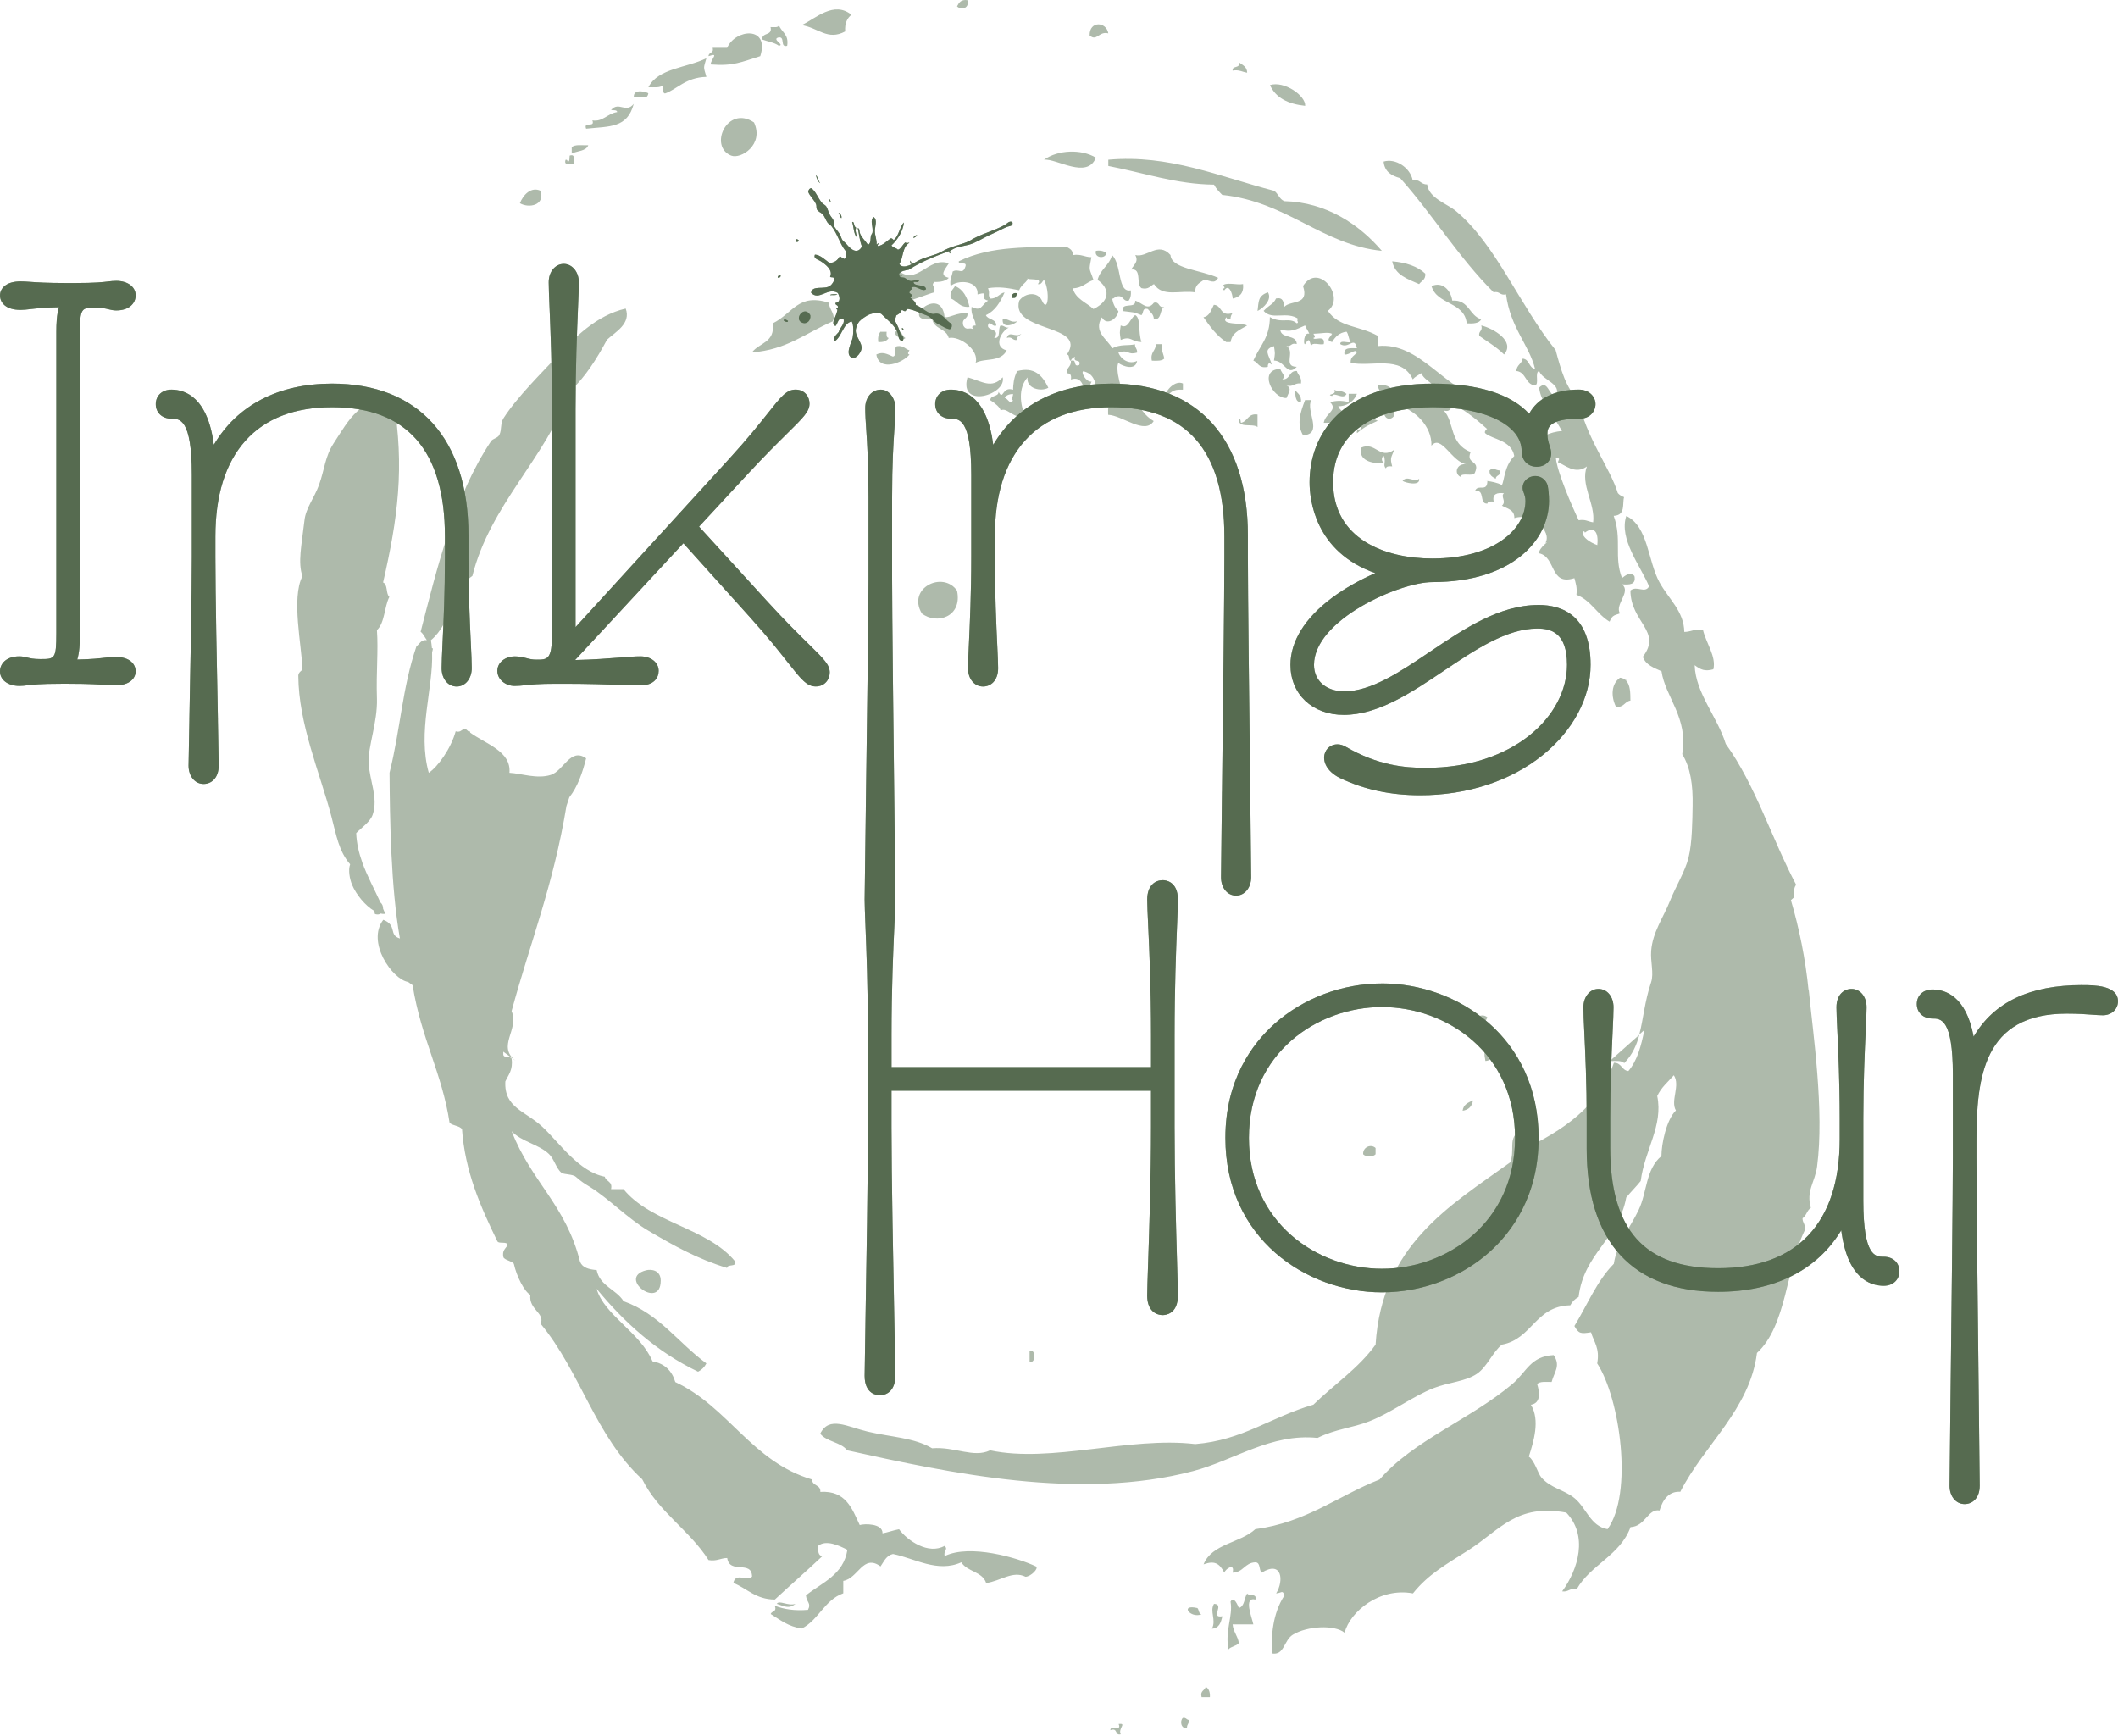 <?xml version="1.0" encoding="UTF-8"?>
<svg id="Layer_1" data-name="Layer 1" xmlns="http://www.w3.org/2000/svg" xmlns:xlink="http://www.w3.org/1999/xlink" viewBox="0 0 739.53 606.24">
  <defs>
    <style>
      .cls-1, .cls-2, .cls-3 {
        fill-rule: evenodd;
      }

      .cls-1, .cls-2, .cls-4 {
        fill: #788d74;
      }

      .cls-2 {
        opacity: .6;
      }

      .cls-3, .cls-5, .cls-6 {
        fill: #4e6348;
      }

      .cls-6, .cls-7 {
        opacity: .8;
      }
    </style>
    <symbol id="Grime_Vector_Pack_03" data-name="Grime Vector Pack 03" viewBox="0 0 170.35 194.11">
      <path class="cls-2" d="M75.01.02c-.73-.11-.95.29-1.16.69.45.45,1.42.24,1.16-.69ZM61.33,3.5c-.06-.91.23-1.47.7-1.85-1.95-1.57-3.95.37-5.56,1.16,1.84.29,2.91,1.77,4.87.7ZM90.78,3.73c-.22-1.34-2.13-1.42-2.09.23.8.73,1.03-.51,2.09-.23ZM53.91,4.19c.73-.11.09,1.15.93.93.22-1.3-.65-1.52-.93-2.32-.04.34-.56.21-.93.23.25,1.02-1,.54-.93,1.39.62.23,1.37.33,1.85.69.77-.07-.9-.72,0-.93ZM46.26,7.21c2.59.21,3.45-.28,5.57-.93,1.08-3.39-2.77-3.07-3.71-.93h-1.62c.17.63-.46.47-.46.93,1.23-.41.32.22.23.93ZM40.93,9.53c.04.35-.08.85.23.93,1.35-.45,2.3-1.8,4.64-1.86-.34-1.21-.34-.87,0-2.09-2.16,1.09-5.4,1.1-6.49,3.25.62,0,1.33.09,1.62-.23ZM106.32,8.13c-.02-.68-.53-.86-.93-1.16.2.74-.77.32-.7.93.75-.13,1.08.16,1.62.23ZM112.81,11.84c.07-1.14-2.36-2.83-3.94-2.32.65,1.44,2.05,2.12,3.94,2.32ZM39.3,10.45c0-.1-1.74-.67-1.62.46.9-.31,1.46.37,1.62-.46ZM37.68,11.61c-.91,1.13-1.67-.33-2.55.7.27.04.66-.04.69.23-1.12.17-1.61,1.12-2.78.93.34.88-1.04.05-.7.93,2.64-.28,4.61-.05,5.33-2.78ZM51.13,13.7c-3-2.01-5.12,2.7-2.55,3.71,1.08.42,3.7-1.22,2.55-3.71ZM32.58,16.25c-.67.03-1.52-.13-1.85.23v.7c.62-.31,1.6-.25,1.85-.93ZM89.39,17.64c-1.62-.98-4.24-.89-5.8.23,1.36-.17,4.84,2.24,5.8-.23ZM30.96,18.34c-.05-.41.23-1.16-.46-.93-.04.27.04.66-.23.7-.01-.14-.04-.27-.23-.23-.23.7.52.41.93.46ZM103.53,21.81c7.27.76,11.2,5.6,17.86,6.26-2.54-2.97-6.22-5.44-10.9-5.56-.57-.2-.69-.86-1.16-1.16-6.11-1.59-11.73-4.09-18.55-3.48v.7c4,.77,7.63,2.05,11.83,2.09.24.46.58.81.93,1.16ZM27.25,21.35c-1.08-.5-1.96.47-2.32,1.39.99.58,2.82.27,2.32-1.39ZM101.45,31.32c.73,0,1.18.56,1.62-.23-1.97-.9-5.24-1.01-5.33-2.55-1.4-1.56-2.63.35-3.94,0,.39.76-.12,1.02-.46,1.62,1.24-.16.5,1.66,1.16,2.09.8.18.98-.26,1.39-.46.99,1.52,2.9.65,4.64.93-.1-.87.49-1.06.93-1.39ZM89.39,28.07c-.22.85,1.14.92,1.16.23-.27-.19-.62-.31-1.16-.23ZM126.26,30.63c-.87-.83-2.15-1.25-3.71-1.39.31,1.55,1.73,1.98,3.01,2.55.26-.36.75-.48.69-1.16ZM75.24,34.33c-.25-1.07-.68-1.94-1.62-2.32-.21.41-.65.59-.46,1.39.72.28.96,1.05,2.09.93ZM108.64,32.71c-1.14.41-1.02,1.03-1.16,2.09.69-.34,1.66-1.29,1.16-2.09ZM59.48,33.87c-3.42-1.08-4,1.2-6.26,2.32.3,2.16-1.54,2.17-2.32,3.25,3.91-.32,5.83-2.07,9.04-3.48.37-.75-.33-1.2-.46-2.09ZM95.19,34.57c.27.35.67.57.69,1.16.93.08.61-1.09,1.16-1.39-.71.17-.45-.64-1.16-.46-.73.95-1.29,0-2.09-.23.12.97-1.61.09-1.39,1.16,1.17.16,1.15.07,2.09.46.25-.22.07-.86.7-.69ZM104,38.28h.46c.19-1.03.82-1.25,1.85-1.85-.59-.34-3.06-.02-2.32-.93.05.18.19.27.46.23,0-.32.11-.51.23-.69-1.44.43-1.13-.88-2.09-.93-.3.55-.44,1.26-1.16,1.39.73,1.04,1.48,2.08,2.55,2.78ZM92.17,36.42c-.13.92-.13.7,0,1.62,1.19-.5,1.15.22,2.32.23-.4-1.13-.04-2.67-.7-3.01-.63.42-.77,1.6-1.62,1.16ZM78.96,35.73c-.12,1.1,1.31.62,1.62.23-.81.19-.89-.34-1.62-.23ZM132.29,37.58c.95.68,1.97,1.27,2.78,2.09,1.28-1.48-1.18-2.91-2.55-3.25.19.65-.33.6-.23,1.16ZM65.27,37.12c-.19.27-.31.62-.23,1.16.58.03.96-.12,1.16-.46-.27-.04-.25-.37-.23-.69h-.7ZM97.04,40.13c-.07-.54-.37-.87-.23-1.62h-.7c-.01.76-.66.89-.46,1.85.57.03,1.12.04,1.39-.23ZM67.13,38.74c-.4.14.02,1.1-.46,1.16-.65-.29-1.15-.57-1.85-.23.33,2.03,3.06.87,3.71,0-.28-.05-.14-.26,0-.47-.49-.13-.66-.57-1.39-.46ZM112.34,42.91c.11-.73-.33-.91-.46-1.39-.91-.06-.71.99-1.62.93.43-.41-.1-.68-.23-1.16-2.48.04-.94,3.3.69,3.25.23-.59.66-1.12,0-1.39.81.19.89-.34,1.62-.23ZM78.96,42.22c-1.24,1.34-2.28.46-3.94,0-1.01,3.59,4.41,1.96,3.94,0ZM112.34,45c.09-.78-.4-.99-.7-1.39.12.58,0,1.4.7,1.39ZM118.61,44.07h-.93v.93c-.88-.22-1.42-.16-2.09,0,.94.91-.53,1.23-.7,2.32h1.62c.02-1.48.79-.31,1.16-.7-.3-.47-.96-.59-1.16-1.16.77.02,1.72-.4,2.09-1.39ZM9.32,102.23c.18.04.36.06.54.04-.07-.2-.16-.39-.24-.58.01-.26-.09-.54-.3-.7-.69-1.52-1.47-2.93-2.03-4.47,0-.01,0-.03.02-.04h-.03c-.36-1.01-.62-2.06-.67-3.25.62-.64,1.58-1.27,1.85-2.08.63-1.9-.35-3.73-.46-5.8-.09-1.77,1.01-4.52.93-7.19-.1-3.06.17-5.25,0-7.65.89-.81.81-2.58,1.39-3.71-.41-.36-.15-1.39-.7-1.62,1.65-7.18,2.42-12.88,1.16-20.4-3.77-.25-4.9,2.07-6.72,4.87-.94,1.45-.99,2.9-1.62,4.64-.53,1.45-1.47,2.57-1.62,3.94-.34,2.94-.75,4.66-.23,6.26-1.27,2.46-.06,7.79,0,10.43,0,.08-.47.31-.46.7.03,5.43,2.43,10.88,3.71,15.77.56,2.13.82,3.85,2.09,5.33-.24.67-.04,1.68.23,2.32.46,1.08,1.45,2.29,2.45,2.89.03.1.06.21.1.36.27.08.47.05.62-.04ZM113.5,44.77h-.7c-.52,1.36-.97,2.66-.23,3.94,2.34-.11.25-2.77.93-3.94ZM118.61,46.62c.57.7,1.42-1.07.93-1.39-.13.29-1.52.45-.7.93.47-.55.06.42-.23.46ZM122.31,46.86c.98-.29.21-1.38-.46-1.39-.38.38-.28,1.46.46,1.39ZM118.61,48.48c.88-.77,1.5-1,2.32-1.39-.83-.46-1.24.11-2.32,0-.17.63.46.47.46.93-.28.03-.55.07-.46.46ZM119.07,50.1c-.4,1.64,1.81,1.89,2.55,1.62-.3,0-.3-.64,0-.69.27.78-.16.99.23,1.39.04-.27.37-.25.7-.23-.29-1.01-.07-1.03.23-1.86-1.65,1.17-2.09-.96-3.71-.23ZM134.6,52.65c-.58-.03-.72-.43-1.16,0-.04.58.36.73.7.93,0-.46.63-.29.46-.93ZM123.71,53.81c.23.2,2.01.65,1.85-.23-.54.46-1.31-.43-1.85.23ZM69.91,68.65c1.63,1.28,4.56.42,3.94-2.55-1.57-2.27-5.63-.3-3.94,2.55ZM132.05,113.86c-.07.61.32.76.93.7,0-.32.11-.51.23-.7-.3-.3-.85-.3-1.16,0ZM134.14,116.88h-.93c-.39.74-.4.97-.23,1.85.95-.06,1.04-.97,1.16-1.85ZM123.47,19.96c3.64,4.09,6.55,8.9,10.43,12.75.71-.17.68.4,1.39.23.48,3.73,2.58,5.64,3.25,8.35-.72-.13-.61-1.09-1.39-1.16-.09.6-.69.7-.7,1.39,1.11.12.97,1.5,2.09,1.62.5-.19-.09-1.48.46-1.62.35,1.05,2.59,1.42,1.86,2.78-.81.03-.88-1.89-1.86-.93.11,1.59,1.71,3.27,2.55,4.87-1.46.08-2.32.78-3.48,1.16-1.67-1.58-4.21-2.28-5.1-4.64-4.63-1.13-7.31-6.54-12.06-6.03v-1.16c-2.12-1.17-4.29-.91-5.56-2.78,2.04-1.57-1.08-5.51-2.78-2.78.73,2.2-1.37,1.56-2.09,2.32-.08-.54-.15-1.09-.93-.93-.3.66-.73.69-1.39,1.39.97,1.12,2.57-.05,3.94.93-.43.06.13.38-.23.46-.82-.72-1.7.07-3.01-.7-.01,2.3-1.09,3.15-1.85,4.87.56.22.61.93,1.62.7-.01-.43.18-.49.46-.23-.41-1.25-.98-1.7.23-2.09.13.93.13.7,0,1.62,1.22.01,1.48,1.84,2.55.7-1.62-.01-.1-1.75-1.16-2.32.56.1.5-.42,1.16-.23-.03-1.13-1.77-.54-1.85-1.62,1.3.34,1.78-.03,2.78-.46.12.34.34.58.47.93-.64-.23-.68,1.3-.47,1.16.58-.93.47-.16.7.23.03-.51.98-.1,1.39-.23.22-1.14-1.14-.33-1.16-.7.28-.05.14-.26,0-.46,1.01-.03,1.61-.22,2.09,0-.2.41-.77.72,0,.93.35-.58.8-1.06,1.62-1.16.24.3.23.85.46,1.16-.34.13-1.2-.27-1.16.23.95.6,1.58-.96,1.86.46-.71,0-1.53-.14-1.39.7.52.1,1.26-.72,1.39-.23-.26.36-.75.48-.7,1.16,2.31.51,5.67-.93,6.96,1.86.23-.31.62-.46.93-.7.29.63.93.93,1.39,1.39-.75-.2-.32.77-.93.7.3-.91-.85-.82-.23-.23-1.03-.62-2.51.04-3.25.46-.2-.86-1.2-1.17-1.86-.93.3,1.07,1.17,1.61,1.86,1.16-.27.34-.27.59,0,.93,2.34.49,4.24,2.5,4.17,4.64,1.1-1.33,2.26,1.83,3.94,2.09-1.08-.19-1.47.99-.7,1.39.14-.55,1.43.04,1.62-.46.67-1.46-1.07-.92-.47-2.32-2.43-.94-1.78-3.34-3.01-4.64.86.25.75-.49,1.16-.7,1.51.92,2.4,1.6,3.71,2.78-.07-.07-.38.32-.23.46.78.7,2.93.75,3.25,2.55-1.14,1.14-1.11,2.82-1.39,3.25-.48-.27-1.23-.4-1.62-.45-.01,1.34-1.09.25-1.39,1.14,1.19-.26.41,1.44,1.39,1.39.04-.27.37-.25.7-.23-.16-.86.37-1.02,1.16-.93-.44.36.33.9-.23,1.39.59.34,1.41.44,1.39,1.39,1.92-.64,4.24,1.47,3.48,2.78.64-.35-.81.56-.7,1.16,1.93.44,1.15,3.67,3.94,2.78.14.56.33,1.06.23,1.86,1.62.62,2.3,2.18,3.71,3.01.31-.81.66-.71,1.16-.93-.62-.98,1.29-2.4.23-3.25.83.06,1.6.06,1.39-.93-.49-.51-1.03-.05-1.39.23-.93-2.38.02-4.35-.93-6.96,1.37-.07.94-1.34,1.16-2.09-.27-.11-.53-.25-.7-.46-.85-2.8-3.59-6.24-4.41-10.43-1.41-1.3-1.97-3.44-2.55-5.57-4.04-5.02-6.71-11.86-11.13-15.54-1.04-.87-3.06-1.45-3.25-3.01-.73.04-.77-.62-1.62-.46-.26-1.4-1.92-2.5-3.25-2.09.1,1.13.88,1.59,1.85,1.85ZM145.5,61c-.82-.29-1.68-.89-1.62-1.39.04-.26.23-.13.23,0,.97-.75,1.57-.15,1.39,1.39ZM144.34,52.19c-.77,2.03.96,4.19.7,6.26-.55-.07-.87-.37-1.62-.23-.76-1.58-2.41-5.41-2.55-6.95.59-.01.28.17.23.46.7.23,1.93,1.46,3.25.46ZM133.21,53.83s0,0,0-.01c-.41-.02-.31-.02,0,.01ZM103.77,32.48c.52-.8.92.45.93.93.77-.15,1.26-.6,1.16-1.62-.71.14-2-.3-2.32.23.14.01.27.03.23.23-.13,0-.26.19,0,.23ZM129.27,33.64c-.16-1.17-1.12-2.18-2.32-1.62.6,2.1,3.69,1.72,3.94,4.17.73.04,1.4,0,1.62-.46-1.37-.41-1.34-2.22-3.25-2.09ZM76.17,32.94c1.52-.4-.01.43,1.16.7-.78.5-.73,1.27-1.85.7-.12.97.41,1.29.46,2.09-.43-.01-.49.18-.23.46-.43-.37-.79.21-1.16-.46-.25-.87.58-.66.46-1.39-1.31-.04-1.81.5-2.55.46-.37-3.77-5.25.62-1.39.23.21,1.11,1.6,1.03,1.85,2.09,1.25-.26,3.44,1.38,3.01,2.78,1.1-.57,2.78-.03,3.48-1.39-1.54-.38-.65-2.12.23-2.55-.44.05-.51-.26-.93-.23-.31.39.08,1.48-.7,1.39.75-1.05-.77-.8-.7-1.39.15-.7.5.22.93,0,0-.77-.93-.62-1.16-1.16,1.05-.49,1.62-1.47,2.09-2.55-.64.13-.81.73-1.62.69-.3-.55.03-.43-.23-1.16,1.24-.19,2.17-.04,3.48.23.26-.71,1.02-.93.93-1.39-.13.35,1.85-.11,1.16.7.46.07.46-.31.7-.46.69,1.31.45,3.81-.23,2.32-.49-1.08-1.95-.87-2.55,0-1.02,3.58,7.73,2.58,5.33,6.03.38,0,.13.64.46.7.05-.26.26-.36.46-.46-.29.75.75.18.46.93-.75.29-.18-.75-.93-.46.06.68-.52.71-.46,1.39.42-.03.54.23.46.69,1.35-.47,1.52,1.09,1.62,2.09h.93c-.12-.82-.68-1.04-.23-1.85-.63.07-1.22-1.07-.93-1.16,2.32.5.66,3.57,3.01,3.94-.34.04-.21.56-.23.93,1.58.06,4.12,2.29,5.1.7-.98-.56-1.58-1.52-2.09-2.55-.06.33-.51.26-.7.46-.94-1.19-1.52-3.84-1.16-4.41.53.4,1.94.86,2.09-.23-.87.42-1.78-.13-2.09-.93,1.28-.41.89.32,2.09,0,.05-.44-.26-.51-.23-.93-.79.18-1.66-.05-2.55.46-.44-.96-2.19-1.83-1.16-3.48.54,1.03,1.76.12,1.85-.7-.37-.33-.59-.8-.7-1.39.23,0,.28-.19.46-.23.86-.25.66.58,1.39.46.19-.27.3-.62.23-1.16-1.5.3-.98-2.88-2.09-3.94-.31,1.16-1.34,1.6-1.62,2.78.99.62,1.83,2.12-.46,3.25-.8-.74-1.99-1.11-2.32-2.32,1.07-.01,1.5-.66,2.32-.93-.47-1.43-.55-.9-.23-2.55-.76,0-1.15-.39-2.09-.23.04-.58-.36-.73-.69-.93-3.96.06-8.47-.16-12.06,1.62-.09.55,1.06-.13.7.69-.3.83-.76.07-1.39.46-.07.55-.36.87-.23,1.62.79-.75,3.16-.63,3.01.93ZM68.06,37.81c-.41-.21-.3-.94-1.16-.69-.09.58,1.12,1.02,1.16.69ZM79.42,37.81c.65-.19.6.33,1.16.23-.07-.45.31-.46.46-.69-.67.5-1.33-.42-1.62.46ZM84.06,43.38c-.65-1.35-1.54-2.37-3.48-1.85-.4.77-.44,1.52-.46,2.09-1.25-.43-1.07,1.27-1.62.23-.02.6-.91.33-.93.93.6.38,1.11.83,1.16,1.16.69-.44,1.47,1,2.78.7-.61-1.33-.84-3.21.23-4.4-.16,1.25,1.5,1.62,2.32,1.16ZM80.11,44.77c-.23.71-.62-.27-.93-.23.15-.31.5-.43.93-.46.05.4-.39.6,0,.7ZM99.13,43.61v-.69c-.81-.39-1.91.64-2.09,1.62.86-.64.83-.99,2.09-.93ZM115.82,44.31c.23-.52,1.26.5,1.62-.23-.62-.47-.88-.22-1.39-.46.41.62-1.02.45-.23.7ZM107.48,47.78v-1.39c-1.09-.16-1.08.77-1.86.93-.05-.18,0-.46-.23-.46-.13,1.13,1.53.48,2.09.93ZM148.52,118.97c.91-.94,1.38-2,1.69-3.17l-3.31,2.94c.62,0,1.32-.09,1.62.23ZM64.35,32.94c1.72,2.17,5.3.21,6.96-.23.14-.74-.44-.72,0-1.16.72.02,1.29-.1,1.62-.46-1.1-.28-.47-.86,0-1.62-2.33-.85-3.57,2.71-5.8.69-2.22.49-4.17,1.24-5.33,2.78.6.83,1.63.15,2.55,0ZM169.15,110.85c-.36-3.6-1.05-6.95-1.98-10.12l.36-.32c-.03-.57-.04-1.12.23-1.39-2.73-5.16-4.57-11.19-7.88-15.77-.94-3.05-3.38-5.68-3.48-8.81.68.51,1.14.72,2.09.46.35-1.42-.82-2.95-1.16-4.41-.93-.16-1.33.22-2.09.23-.04-2.33-1.75-3.68-2.78-5.56-1.31-2.39-1.25-6.24-3.71-7.42-.86,2.57,1.6,5.61,2.55,7.88-.48.85-1.36-.14-2.09.46.02,3.58,3.59,4.55,1.39,7.42.32.92,1.24,1.23,2.09,1.62.41,2.86,3.03,5.23,2.32,9.27.92,1.52,1.21,3.43,1.16,5.8-.03,1.59-.04,4.12-.46,5.8-.38,1.53-1.43,3.21-2.09,4.87-.73,1.83-1.93,3.45-2.09,5.56-.09,1.18.32,2.51,0,3.48-.74,2.2-.87,4.16-1.33,5.87l.57-.51c-.35,1.78-.81,3.46-1.79,4.6-.77-.08-.75-.95-1.62-.93-1.7,4.95-5.72,7.57-10.2,9.74-.48-.71.48-1.66-.7-1.85-.84.87-.2,1.92-.7,3.25-6.88,4.95-14.36,9.29-15.07,20.4-1.91,2.65-4.65,4.47-6.96,6.72-4.84,1.41-7.87,3.97-13.22,4.41-7.35-.87-16.14,2.16-22.96.7-1.86.89-3.96-.44-6.49-.23-2.04-1.2-4.56-1.24-7.19-1.86-2.32-.55-4.34-1.8-5.33.23.71.91,2.31.93,3.02,1.86,11.41,2.52,25.98,5.68,38.72,2.32,4.62-1.22,8.71-4.25,13.91-3.71,2.08-1.02,3.85-1.1,5.8-1.86,2.44-.95,4.86-2.8,7.19-3.71,1.7-.67,3.59-.73,4.87-1.62,1.15-.8,1.71-2.39,2.78-3.25,3.4-.62,3.72-4.32,7.65-4.4.21-.41.52-.72.93-.93.58-4.9,4.48-6.49,5.33-11.13.52-.64,1.11-1.21,1.62-1.85.45-3.48,2.54-6.21,1.85-9.51.44-.95,1.2-1.58,1.86-2.32.75,1.16-.41,2.85.23,3.94-1.07,1.04-1.62,3.76-1.62,5.1-1.78,1.48-1.6,4.05-2.55,6.03-.96,2.01-2.44,3.76-2.78,6.03-1.89,1.9-2.97,4.6-4.41,6.96.47.85.69.89,1.86.7.31,1.08,1.01,1.77.69,3.48,2.57,3.94,4.04,14.56,1.16,18.55-1.93-.33-2.37-2.39-3.71-3.48-1.16-.94-2.65-1.09-3.71-2.32-.38-.45-.74-1.86-1.39-2.32.52-1.65,1.29-4.07.23-5.8,1.09-.18,1.01-1.3.7-2.32.3-.32,1.01-.23,1.62-.23.3-1.14,1.04-1.8.23-3.01-2.62.13-3.01,1.88-4.64,3.25-4.71,3.96-11.05,6.29-14.84,10.67-4.66,1.83-8.18,4.8-13.91,5.56-1.68,1.56-4.87,1.62-5.79,3.94,1.18-.43,1.77-.16,2.32.93.12-.42,1.21-1.16.93,0,1.21-.03,1.35-1.12,2.55-1.16.6.02.37.86.7,1.16,2.29-1.42,2.51.91,1.62,2.32.58-.03.73-.44.93.23-1.33,2.02-1.5,4.58-1.39,6.49,1.38.24,1.32-1.47,2.32-2.09,1.62-1,4.71-1.14,5.8-.23.63-2.39,3.94-5.1,7.65-4.4,1.73-2.16,3.68-3.22,6.26-4.87,3.44-2.21,5.35-5.2,10.9-4.17,2.45,2.55,1.37,6.3-.46,8.81.73.11.82-.42,1.62-.23,1.56-2.77,4.87-3.78,6.03-6.96,1.67-.08,1.94-2.09,3.25-1.86.37-1.31,1.14-2.18,2.32-2.09,2.65-5.24,7.79-9.21,8.58-15.54,3.31-3.03,3.25-9.42,5.33-13.68.17-.71-.24-.85-.23-1.39.43-.26.49-.9.93-1.16-.55-1.94.46-2.84.7-4.64.82-6.2-.44-14.79-.93-19.71ZM148.64,76.08c-.15-.12-.34-.21-.59-.24-1.01.7-1.02,2.12-.46,3.25.9.12.96-.59,1.62-.69,0-.91-.03-1.77-.48-2.23,0-.03,0-.06.01-.09-.04,0-.07,0-.11,0ZM119.3,129.17c.3.32,1.1.32,1.39,0v-.7c-.53-.5-1.45-.08-1.39.7ZM39.07,142.15c-3.33.83,1.62,4.53,1.62,1.16,0-1.18-1.06-1.3-1.62-1.16ZM81.97,151.19v1.16c.71.36.71-1.51,0-1.16ZM106.32,178.32c-.35.5-.26,1.44-.93,1.62-.12-.29-.57-1.41-.93-.7.29,1.61-.65,3.24-.23,5.33.28-.33.88-.35,1.16-.7-.12-.81-.62-1.24-.7-2.09h2.32c-.17-.82-1.13-3.11.23-2.78.21-.75-.76-.33-.93-.7ZM102.61,179.48c-.52.85.28,1.77-.23,2.78.8-.05,1.01-.69,1.16-1.39-1.43.24.32-1.35-.93-1.39ZM101.68,188.76c-.1.44-.66.42-.46,1.16h.93c.03-.58-.12-.96-.47-1.16ZM99.59,193.4c-.05-.44.26-.51.23-.93-.3-.01-.32-.3-.7-.23-.35.33-.23,1.21.46,1.16ZM91.94,192.93c.37.91-1,.08-.93.69.88-.33.45.64,1.16.46-.33-.66.72-1.27-.23-1.16ZM53.68,179.48c.82.25,1.33.62,2.09,0-.84.28-1.83-.46-2.09,0ZM72.46,174.15c-.14-.74.44-.72,0-1.16-1.81,1.01-4.14-.56-5.1-1.86-.65.12-1.21.34-1.85.46.04-1.13-2.04-1.09-2.55-.93-.87-1.83-1.53-3.88-4.41-3.71.07-.84-.92-.63-.93-1.39-6.75-1.99-9.35-8.12-15.3-10.9-.37-1.25-1.17-2.07-2.55-2.32-1.38-3.26-5.38-5.13-6.26-8.12,3.11,3.77,6.71,7.05,11.36,9.28.41-.21.72-.52.93-.93-3.13-2.28-5.28-5.54-9.27-6.96-.83-1.34-2.65-1.68-3.01-3.48-.86-.07-1.59-.26-1.86-.93-1.58-6.35-5.49-8.99-7.65-14.61,1.11,1.19,3.01,1.45,4.17,2.55.58.55.8,1.6,1.39,2.09.28.23,1.26.14,1.62.46.72.62.85.68,1.62,1.16,2.01,1.24,4.24,3.55,6.49,4.87,2.79,1.64,5.46,3.15,8.81,4.17.06-.48,1.03-.05.93-.7-3.08-3.8-9.44-4.32-12.52-8.12h-1.39c.2-.9-.57-.82-.7-1.39-2.92-.56-5.08-3.8-6.96-5.56-1.93-1.81-4.33-2.14-4.17-5.1.34-.74.88-1.29.7-2.55-.14-.32-.89-.03-.93-.46,0-.11,0-.21,0-.32l1.39,1.02c-2.16-1.64.43-3.48-.46-5.56,2.12-7.8,4.66-14.03,6.14-22.96.11-.33.21-.65.32-.97.92-1.16,1.46-2.7,1.88-4.36-1.75-1.25-2.52,1.39-3.94,1.85-1.54.5-3.3-.16-4.64-.23.21-2.42-2.65-3.22-4.4-4.5,0-.05,0-.09,0-.14-.05.01-.09.03-.13.05-.12-.09-.23-.18-.33-.28-.56-.09-.5.42-1.16.23-.53,1.93-1.99,3.96-3.01,4.64-1.29-4.58.52-9.46.37-13.46.03-.15.06-.3.1-.45-.05,0-.08-.02-.12-.04-.02-.3-.06-.6-.11-.89,2.36-1.96,2.35-5.61,4.64-7.19,2-7.95,8.14-13.09,10.9-20.64,1.73-1.59,3.01-3.64,4.17-5.8.94-.86,2.71-1.79,2.09-3.48-3.28.75-5.77,3.27-7.88,5.56-1.37,1.48-4.3,4.36-5.8,6.72-.36.56-.18,1.29-.46,1.86-.19.37-.73.4-.93.7-4.15,6.23-6.07,14.32-7.88,21.33.31.23.46.62.69.93-.68-.06-.8.44-1.16.7-1.6,4.68-1.77,9.19-3.01,14.14.03,5.17.15,12.87,1.16,18.55-1.31-.39-.25-1.46-1.86-2.09-1.91,2.49,1,6.67,2.78,6.96l.5.36c.98,6.05,3.3,9.83,4.14,15.4.36.34,1.08.31,1.39.7.33,4.7,2.03,8.6,3.94,12.52.14.4,1.1-.02,1.16.46-.21.41-.65.59-.46,1.39.27.35.88.36,1.16.7.31,1.42,1.19,3.14,1.85,3.48-.2,1.66,1.65,2,1.16,3.25,4.45,5.37,6.1,12.57,11.36,17.39,1.82,3.67,5.29,5.68,7.42,9.04.93.16,1.32-.22,2.09-.23.27,1.87,2.76.18,2.78,2.09-.66.53-1.85-.5-2.09.7,1.55.62,2.48,1.84,4.64,1.86,1.99-1.84,3.32-2.98,5.33-4.87-.51-.03-.5-.59-.46-1.16.88-.68,2.27-.04,3.25.46-.43,2.81-2.83,3.66-4.64,5.1.08.83.62.85.23,1.62-1.52.13-2.71-.07-3.71-.46.26.73-.36.56-.46.93,1.05.65,1.98,1.42,3.48,1.62,1.89-.96,2.53-3.19,4.64-3.94v-1.39c1.67-.27,2.21-3.06,4.17-1.62.38-.55.64-1.22,1.39-1.39,2.45.49,4.98,2.13,7.65.93.64,1.06,2.37,1.03,2.78,2.32,1.59-.21,2.97-1.42,4.41-.7.6-.03,1.51-.94,1.16-1.16-2.04-.97-7.39-2.53-10.2-1.16ZM130.43,124.3c.67-.1,1.06-.49,1.16-1.16-.54.24-1.08.47-1.16,1.16ZM100.75,179.95c-2.04-.47-.79,1.2.46.7-.33-.06-.27-.51-.46-.7Z"/>
    </symbol>
    <symbol id="Grime_Vector_Pack_10" data-name="Grime Vector Pack 10" viewBox="0 0 225.72 172.8">
      <g>
        <path class="cls-1" d="M18,60.59c-3.77,4.75,5.81,2.25,0,0h0ZM5.61,137.43c.89.59,3.77,2.54,4.22.47-.62-.73-3.95-2.45-4.22-.47ZM23.66,139.72c3.92,1.26,7.85-2.18,7.15-7.32-5.75-10.04-16.45,4.35-7.15,7.32ZM60.14,40.9c.81-2.41-1.54-4.93-2.69-5.23,1.21,1.58,1.01,3.89,2.69,5.23ZM75.22,59.27c-1.08-1.98-1.04-4.54-1.79-6.69,0-1.46.56-1.31.49-2.9-2.32-.84-1.45-6.31-3.61-5.09,1.59,4.69,1.41,12.06,4.91,14.68ZM131.49,56.77c-1.26.15-3.69,1.37-3.12,2.93,1-1.06,2.55-1.05,3.12-2.93ZM126.16,84.33c.28-1.47-.3-2.49-1.09-3.41.07,1.29-.37,2.84,1.09,3.41ZM118.46,146.51c.7-1.24-.2-1.66-1.08-2.09-.28,1.02.08,1.72,1.08,2.09ZM221.47,44.54c-2.86-1.47-4.9,1.41-6.94,2.58-10.79,6.2-23.43,8.53-33.76,15.39-6.35,2.85-13.11,4.21-19.65,6.81-3.74,1.48-7.13,3.9-10.86,5.26-5.78,2.1-11.75,3.43-16.77,5.98-4.75,2.42-14.53,9.45-18.64,3.64,4.03-6.5,2.59-16.14,9.5-20.11-2.05-.34-1.67,1.14-3.82-.35-2.59,1.82-3.98,5.98-7.02,6.92-1.32-1.75-5.26-2.14-6.1-4.14,5.34-4.78,11-13.18,11.72-21.58-3.72,3.38-4.98,13.39-9.67,16.56-.75-.61-1.02-1.46-2.52-1.68-4.11,2.51-7.35,6.71-12.41,7.38-.54-.99.34-1.49.76-2.38-1.16-.75-.96,1.13-1.97.68.48-3.93-1.65-8.22-1.59-12.74.05-4.45,2.7-9.89-1.07-13.01-4.01,2.98-.34,9.3-1.15,14.48-.17,1.1-1.1,1.89-1.41,3.04-.8,2.93.18,7.35-2.79,8.72-2.44-3.62-6.31-6.99-7.76-11.22-.53-1.54.07-4.24-2.03-4.58,1.38,5.79,1.84,12.06,4.02,17.45-4.37,7.85-10.42,2.64-14.23-1.94-1.47-1.76-3.22-2.95-3.99-3.9-1.31-1.61-1.66-4.34-2.83-6.15-2.05-3.15-4.64-5.51-5.35-7.83-.43-1.41.09-3.02-.31-4.47-.52-1.86-2.59-3.79-3.75-6.01-1.37-2.61-1.94-5.74-3.25-7.59-1.05-1.49-2.96-2.11-4.12-3.5-3.85-4.62-5.73-10.91-10.03-13.7-1.51.06-2.44,1.26-2.85,3.45,1.62,4.43,5.85,7.5,7.51,12.02.51,1.39-.02,3.23.71,4.6,1.15,2.15,3.4,2.61,5.18,4.28,2.15,2.02,2.9,5.42,4.83,8.1,1.02,1.42,2.73,2.12,3.72,3.38,5.73,7.24,8.11,17.2,13.43,23.52-.59,2.47,1.28,5.2-1.1,7.51-1.45-1.02-3.92-1.51-4.25-3.11-2.15,4.61-5.59,6.71-10.05,6.83-3.66-2.79-8.88-7.79-13.64-7.87-1.72,3.75,2.81,4.56,5.07,5.99,5.56,3.51,12.14,8.9,9.25,14.76.61,1.12,2.04.19,3.57,1.14,1.09,2.42-1.6,5.96-3.2,7.27-5.48,4.47-17.15-.85-18.34,6.79,7.47,8.11,15.74-5.58,25.26.23,1.79,3.15,3.17,8.59-2.13,9.36-.79,2.17,2.88,2.05,2.15,4.18.09,1.68-1.33.41-1.43,1.73.61.24,1.39.39.93,1.17-.76,5.68-6.96,12.8-1.67,14.75,2.38-2.44,2.52-9.24,7.69-6.27.98,4.75-3.51,7.52-4.73,12.03-1.47,1.75-6.61,6.05-3.58,8.46,6.45-3.96,8.05-17.34,15.97-18.47,1.81,3.25,1.61,10.66.83,15.12-.65,3.74-6.55,13.85-2.29,18.05,4.23,4.17,9.83-3.16,10.57-7.09,1.21-6.35-6.65-12.25-5.22-19.15.36-1.74,1.67-5.13,3.08-6.88,1.36-1.68,6.88-5.8,10.05-6.83,3.77-1.21,6.55-2.04,10.65-.52,5.97,6.06,12.74,10.46,15.6,18.1,1.03,2.74.38,7.14,4.56,7.58,2.18-2.42,0-5.23-1.79-6.69-1.27-4.31-2.98-8.39-5.27-12.17.15-1.62.5-3.34,1.25-5.28,1.96-1.12,4-2.09,5.07-4.93.85-.44,1.54.88,3.17,1.02,1.08-.46,1.5-2.22,2.87-2.14,6.55,1.06,10.89,3.85,16.91,5.85,5.44,1.81,7.2,6.45,11.68,8.54,4.82,2.26,6.67,4.11,10.71,4.75,2.03-1.04,2.26-3.12,1.65-5.15-5.89-3.29-7-8.54-13.53-9.58-1.49-.24-3.19.62-4.86.19-5.2-1.33-9.65-6.27-15.23-8.37,0-3.19-3.01-4.85-5.21-6.91.67-1.24,1.6-.98,1.29-2.65-.47-.97-2.28-1.25-2.26-2.47.93-.54.69-3.37,2.47-2.27.87-1.36-1.67-1.49-.16-2.23,4.34-2.45,9.74,4.63,13.44,1.68-.46-5.55-11.23-1.85-11.79-6.84,1.7-.56,4.53,1.09,5.25-1.38-2.93-1.39-5.75,1.02-8.81.24-1.78-.46-3.32-2.21-5.17-2.97-.72-.29-4.93.1-4.5-2.32.73.11,1.62,1.75,2.38.76-1.08-.66-2.76-1.01-2.79-2.2,2.26-2.68,5.7-3.07,9.03-3.66,11.76-7.58,24.77-12.73,37.95-17.54.4.12.37.47.67.65-.19.54-.09.93.02,1.31,1.86.57-.17-1.05.11-1.71,4.92-4.52,11.79-4.64,18.21-6.4,6.83-1.87,14.17-6.89,21.07-9.85,5.14-2.21,10.04-5,14.91-7.01,2.2-.91,6.15-.46,4.95-4.53ZM40.15,7.85c-1.9-2.33-2.1-5.54-4.04-7.85.41,2.88,2.18,6.82,4.04,7.85ZM50.49,26.01c-.95-.94-.44-2.64-2.01-3.26-.11,1.28,1.48,3.41,2.01,3.26ZM56.37,112.63c-2.11.2-6.4-.46-6.83.87,2.23-.38,5.14.56,6.83-.87ZM0,96.97c1.81.17,2.92-.36,2.81-2.11-1.81-.17-2.8.48-2.81,2.11ZM220.84,115.65c1.02.9,1.61.29,3.25.33.59-1.35,1.63-2.26,1.62-4.22-2.6-.92-5.08.94-4.88,3.9Z"/>
        <g class="cls-7">
          <path class="cls-3" d="M18,60.59c-3.77,4.75,5.81,2.25,0,0h0ZM5.61,137.43c.89.59,3.77,2.54,4.22.47-.62-.73-3.95-2.45-4.22-.47ZM23.66,139.72c3.92,1.26,7.85-2.18,7.15-7.32-5.75-10.04-16.45,4.35-7.15,7.32ZM60.14,40.9c.81-2.41-1.54-4.93-2.69-5.23,1.21,1.58,1.01,3.89,2.69,5.23ZM75.22,59.27c-1.08-1.98-1.04-4.54-1.79-6.69,0-1.46.56-1.31.49-2.9-2.32-.84-1.45-6.31-3.61-5.09,1.59,4.69,1.41,12.06,4.91,14.68ZM131.49,56.77c-1.26.15-3.69,1.37-3.12,2.93,1-1.06,2.55-1.05,3.12-2.93ZM126.16,84.33c.28-1.47-.3-2.49-1.09-3.41.07,1.29-.37,2.84,1.09,3.41ZM118.46,146.51c.7-1.24-.2-1.66-1.08-2.09-.28,1.02.08,1.72,1.08,2.09ZM221.47,44.54c-2.86-1.47-4.9,1.41-6.94,2.58-10.79,6.2-23.43,8.53-33.76,15.39-6.35,2.85-13.11,4.21-19.65,6.81-3.74,1.48-7.13,3.9-10.86,5.26-5.78,2.1-11.75,3.43-16.77,5.98-4.75,2.42-14.53,9.45-18.64,3.64,4.03-6.5,2.59-16.14,9.5-20.11-2.05-.34-1.67,1.14-3.82-.35-2.59,1.82-3.98,5.98-7.02,6.92-1.32-1.75-5.26-2.14-6.1-4.14,5.34-4.78,11-13.18,11.72-21.58-3.72,3.38-4.98,13.39-9.67,16.56-.75-.61-1.02-1.46-2.52-1.68-4.11,2.51-7.35,6.71-12.41,7.38-.54-.99.34-1.49.76-2.38-1.16-.75-.96,1.13-1.97.68.48-3.93-1.65-8.22-1.59-12.74.05-4.45,2.7-9.89-1.07-13.01-4.01,2.98-.34,9.3-1.15,14.48-.17,1.1-1.1,1.89-1.41,3.04-.8,2.93.18,7.35-2.79,8.72-2.44-3.62-6.31-6.99-7.76-11.22-.53-1.54.07-4.24-2.03-4.58,1.38,5.79,1.84,12.06,4.02,17.45-4.37,7.85-10.42,2.64-14.23-1.94-1.47-1.76-3.22-2.95-3.99-3.9-1.31-1.61-1.66-4.34-2.83-6.15-2.05-3.15-4.64-5.51-5.35-7.83-.43-1.41.09-3.02-.31-4.47-.52-1.86-2.59-3.79-3.75-6.01-1.37-2.61-1.94-5.74-3.25-7.59-1.05-1.49-2.96-2.11-4.12-3.5-3.85-4.62-5.73-10.91-10.03-13.7-1.51.06-2.44,1.26-2.85,3.45,1.62,4.43,5.85,7.5,7.51,12.02.51,1.39-.02,3.23.71,4.6,1.15,2.15,3.4,2.61,5.18,4.28,2.15,2.02,2.9,5.42,4.83,8.1,1.02,1.42,2.73,2.12,3.72,3.38,5.73,7.24,8.11,17.2,13.43,23.52-.59,2.47,1.28,5.2-1.1,7.51-1.45-1.02-3.92-1.51-4.25-3.11-2.15,4.61-5.59,6.71-10.05,6.83-3.66-2.79-8.88-7.79-13.64-7.87-1.72,3.75,2.81,4.56,5.07,5.99,5.56,3.51,12.14,8.9,9.25,14.76.61,1.12,2.04.19,3.57,1.14,1.09,2.42-1.6,5.96-3.2,7.27-5.48,4.47-17.15-.85-18.34,6.79,7.47,8.11,15.74-5.58,25.26.23,1.79,3.15,3.17,8.59-2.13,9.36-.79,2.17,2.88,2.05,2.15,4.18.09,1.68-1.33.41-1.43,1.73.61.24,1.39.39.93,1.17-.76,5.68-6.96,12.8-1.67,14.75,2.38-2.44,2.52-9.24,7.69-6.27.98,4.75-3.51,7.52-4.73,12.03-1.47,1.75-6.61,6.05-3.58,8.46,6.45-3.96,8.05-17.34,15.97-18.47,1.81,3.25,1.61,10.66.83,15.12-.65,3.74-6.55,13.85-2.29,18.05,4.23,4.17,9.83-3.16,10.57-7.09,1.21-6.35-6.65-12.25-5.22-19.15.36-1.74,1.67-5.13,3.08-6.88,1.36-1.68,6.88-5.8,10.05-6.83,3.77-1.21,6.55-2.04,10.65-.52,5.97,6.06,12.74,10.46,15.6,18.1,1.03,2.74.38,7.14,4.56,7.58,2.18-2.42,0-5.23-1.79-6.69-1.27-4.31-2.98-8.39-5.27-12.17.15-1.62.5-3.34,1.25-5.28,1.96-1.12,4-2.09,5.07-4.93.85-.44,1.54.88,3.17,1.02,1.08-.46,1.5-2.22,2.87-2.14,6.55,1.06,10.89,3.85,16.91,5.85,5.44,1.81,7.2,6.45,11.68,8.54,4.82,2.26,6.67,4.11,10.71,4.75,2.03-1.04,2.26-3.12,1.65-5.15-5.89-3.29-7-8.54-13.53-9.58-1.49-.24-3.19.62-4.86.19-5.2-1.33-9.65-6.27-15.23-8.37,0-3.19-3.01-4.85-5.21-6.91.67-1.24,1.6-.98,1.29-2.65-.47-.97-2.28-1.25-2.26-2.47.93-.54.69-3.37,2.47-2.27.87-1.36-1.67-1.49-.16-2.23,4.34-2.45,9.74,4.63,13.44,1.68-.46-5.55-11.23-1.85-11.79-6.84,1.7-.56,4.53,1.09,5.25-1.38-2.93-1.39-5.75,1.02-8.81.24-1.78-.46-3.32-2.21-5.17-2.97-.72-.29-4.93.1-4.5-2.32.73.11,1.62,1.75,2.38.76-1.08-.66-2.76-1.01-2.79-2.2,2.26-2.68,5.7-3.07,9.03-3.66,11.76-7.58,24.77-12.73,37.95-17.54.4.12.37.47.67.65-.19.54-.09.93.02,1.31,1.86.57-.17-1.05.11-1.71,4.92-4.52,11.79-4.64,18.21-6.4,6.83-1.87,14.17-6.89,21.07-9.85,5.14-2.21,10.04-5,14.91-7.01,2.2-.91,6.15-.46,4.95-4.53ZM40.15,7.85c-1.9-2.33-2.1-5.54-4.04-7.85.41,2.88,2.18,6.82,4.04,7.85ZM50.49,26.01c-.95-.94-.44-2.64-2.01-3.26-.11,1.28,1.48,3.41,2.01,3.26ZM56.37,112.63c-2.11.2-6.4-.46-6.83.87,2.23-.38,5.14.56,6.83-.87ZM0,96.97c1.81.17,2.92-.36,2.81-2.11-1.81-.17-2.8.48-2.81,2.11ZM220.84,115.65c1.02.9,1.61.29,3.25.33.59-1.35,1.63-2.26,1.62-4.22-2.6-.92-5.08.94-4.88,3.9Z"/>
        </g>
      </g>
    </symbol>
  </defs>
  <use width="170.35" height="194.11" transform="translate(103.75) scale(3.12)" xlink:href="#Grime_Vector_Pack_03"/>
  <g>
    <g>
      <path class="cls-4" d="M27.89,116.48c0-9.05.62-9.05,5.43-9.05,2.32,0,3.51.29,4.56.55.81.2,1.65.41,2.7.41,4.69,0,6.79-2.64,6.79-5.26,0-2.98-2.79-5.07-6.79-5.07-.99,0-1.8.1-2.74.21-1.83.22-4.59.55-11.77.55h-2.67c-7.02,0-10.61-.25-13.01-.42-1.24-.09-2.22-.15-3.21-.15-5.29,0-7.17,2.63-7.17,4.88,0,2.45,1.88,5.07,7.17,5.07,1.07,0,2.09-.12,3.38-.27,2.01-.23,4.89-.57,10.02-.66-.77,2.58-.91,5.63-.91,8.65v105.15c0,9.05-.53,9.05-5.62,9.05-2.32,0-3.5-.29-4.56-.55-.81-.2-1.65-.41-2.7-.41-4.69,0-6.79,2.64-6.79,5.26,0,2.98,2.79,5.07,6.79,5.07.99,0,1.8-.1,2.74-.21,1.83-.22,4.59-.55,11.77-.55h2.67c7.01,0,10.61.25,13.01.42,1.24.09,2.22.15,3.21.15,5.29,0,7.17-2.63,7.17-4.88,0-2.45-1.88-5.07-7.17-5.07-1.07,0-2.09.12-3.38.27-1.98.23-4.81.56-9.83.66.77-2.58.91-5.63.91-8.64v-105.15Z"/>
      <path class="cls-6" d="M27.89,116.48c0-9.05.62-9.05,5.43-9.05,2.32,0,3.51.29,4.56.55.81.2,1.65.41,2.7.41,4.69,0,6.79-2.64,6.79-5.26,0-2.98-2.79-5.07-6.79-5.07-.99,0-1.8.1-2.74.21-1.83.22-4.59.55-11.77.55h-2.67c-7.02,0-10.61-.25-13.01-.42-1.24-.09-2.22-.15-3.21-.15-5.29,0-7.17,2.63-7.17,4.88,0,2.45,1.88,5.07,7.17,5.07,1.07,0,2.09-.12,3.38-.27,2.01-.23,4.89-.57,10.02-.66-.77,2.58-.91,5.63-.91,8.65v105.15c0,9.05-.53,9.05-5.62,9.05-2.32,0-3.5-.29-4.56-.55-.81-.2-1.65-.41-2.7-.41-4.69,0-6.79,2.64-6.79,5.26,0,2.98,2.79,5.07,6.79,5.07.99,0,1.8-.1,2.74-.21,1.83-.22,4.59-.55,11.77-.55h2.67c7.01,0,10.61.25,13.01.42,1.24.09,2.22.15,3.21.15,5.29,0,7.17-2.63,7.17-4.88,0-2.45-1.88-5.07-7.17-5.07-1.07,0-2.09.12-3.38.27-1.98.23-4.81.56-9.83.66.77-2.58.91-5.63.91-8.64v-105.15Z"/>
    </g>
    <g>
      <path class="cls-4" d="M163.57,194.54v-7.63c0-33.66-17.36-52.97-47.63-52.97-18.73,0-33.1,7.51-41.28,21.36-2.13-16.54-9.93-19.26-14.82-19.26-3.21,0-5.45,2.08-5.45,5.07s2.24,5.07,5.45,5.07c2.84,0,7.14,0,7.14,19.55v28.82c0,12.78-.51,39.02-.85,56.38v.58c-.17,8.29-.29,14.28-.29,15.79,0,3.71,2.21,6.41,5.26,6.41,2.62,0,5.26-1.98,5.26-6.41,0-1.5-.12-7.49-.28-15.79v-.58c-.35-17.36-.87-43.59-.87-56.38v-7.25c0-14.41,3.52-25.65,10.48-33.41,6.96-7.77,17.14-11.71,30.26-11.71,26.14,0,39.4,15.18,39.4,45.12v7.25c0,12.33-.47,22.42-.82,29.78-.18,3.88-.33,6.95-.33,8.96,0,3.71,2.21,6.41,5.26,6.41s5.26-2.81,5.26-6.41c0-2-.14-5.05-.33-8.96-.35-7.36-.82-17.44-.82-29.78Z"/>
      <path class="cls-6" d="M163.57,194.54v-7.63c0-33.66-17.36-52.97-47.63-52.97-18.73,0-33.1,7.51-41.28,21.36-2.13-16.54-9.93-19.26-14.82-19.26-3.21,0-5.45,2.08-5.45,5.07s2.24,5.07,5.45,5.07c2.84,0,7.14,0,7.14,19.55v28.82c0,12.78-.51,39.02-.85,56.38v.58c-.17,8.29-.29,14.28-.29,15.79,0,3.71,2.21,6.41,5.26,6.41,2.62,0,5.26-1.98,5.26-6.41,0-1.5-.12-7.49-.28-15.79v-.58c-.35-17.36-.87-43.59-.87-56.38v-7.25c0-14.41,3.52-25.65,10.48-33.41,6.96-7.77,17.14-11.71,30.26-11.71,26.14,0,39.4,15.18,39.4,45.12v7.25c0,12.33-.47,22.42-.82,29.78-.18,3.88-.33,6.95-.33,8.96,0,3.71,2.21,6.41,5.26,6.41s5.26-2.81,5.26-6.41c0-2-.14-5.05-.33-8.96-.35-7.36-.82-17.44-.82-29.78Z"/>
    </g>
    <g>
      <path class="cls-4" d="M282.45,224.96c-3.44-3.38-8.15-8-14.36-14.8l-24-26.29,16.92-18.29c6.02-6.51,10.62-11.04,13.97-14.35,5.58-5.51,7.67-7.57,7.67-10.32,0-2.42-1.68-4.88-4.88-4.88s-5.15,2.56-9.62,8.18c-3,3.78-7.12,8.96-13.33,15.75l-53.86,59v-75.95c0-14.74.51-27.33.86-35.7.17-4.08.29-7.02.29-8.76,0-3.59-2.31-6.41-5.26-6.41s-5.26,2.69-5.26,6.41c0,1.83.12,4.86.3,9.05.34,8.28.85,20.79.85,35.42v78.05c0,9.24-1.48,9.24-5.43,9.24-1.52,0-2.43-.24-3.5-.52-1.12-.29-2.38-.62-4.13-.62-2.96,0-6.02,1.9-6.02,5.07s3.06,5.26,6.02,5.26c1.27,0,2.35-.11,3.62-.25,2.07-.22,4.9-.52,10.69-.52h2.67c8.46,0,15.21.23,20.18.4,2.84.1,5.09.17,6.73.17,4.72,0,6.41-2.62,6.41-5.07,0-2.94-2.69-5.07-6.41-5.07-1.73,0-4.02.18-6.92.41-4.06.32-9.37.74-15.84.88l37.8-40.77,23.45,26.06c6.05,6.71,10.1,11.85,13.06,15.61,4.51,5.72,6.57,8.33,9.71,8.33s4.88-2.45,4.88-4.88c0-2.7-1.98-4.65-7.27-9.85Z"/>
      <path class="cls-6" d="M282.45,224.96c-3.44-3.38-8.15-8-14.36-14.8l-24-26.29,16.92-18.29c6.02-6.51,10.62-11.04,13.97-14.35,5.58-5.51,7.67-7.57,7.67-10.32,0-2.42-1.68-4.88-4.88-4.88s-5.15,2.56-9.62,8.18c-3,3.78-7.12,8.96-13.33,15.75l-53.86,59v-75.95c0-14.74.51-27.33.86-35.7.17-4.08.29-7.02.29-8.76,0-3.59-2.31-6.41-5.26-6.41s-5.26,2.69-5.26,6.41c0,1.83.12,4.86.3,9.05.34,8.28.85,20.79.85,35.42v78.05c0,9.24-1.48,9.24-5.43,9.24-1.52,0-2.43-.24-3.5-.52-1.12-.29-2.38-.62-4.13-.62-2.96,0-6.02,1.9-6.02,5.07s3.06,5.26,6.02,5.26c1.27,0,2.35-.11,3.62-.25,2.07-.22,4.9-.52,10.69-.52h2.67c8.46,0,15.21.23,20.18.4,2.84.1,5.09.17,6.73.17,4.72,0,6.41-2.62,6.41-5.07,0-2.94-2.69-5.07-6.41-5.07-1.73,0-4.02.18-6.92.41-4.06.32-9.37.74-15.84.88l37.8-40.77,23.45,26.06c6.05,6.71,10.1,11.85,13.06,15.61,4.51,5.72,6.57,8.33,9.71,8.33s4.88-2.45,4.88-4.88c0-2.7-1.98-4.65-7.27-9.85Z"/>
    </g>
    <g>
      <path class="cls-4" d="M307.17,105.71c3.48,0,6.21-2.81,6.21-6.41,0-3.05-2.32-6.21-6.21-6.21s-6.21,3.16-6.21,6.21c0,3.59,2.73,6.41,6.21,6.41Z"/>
      <path class="cls-6" d="M307.17,105.71c3.48,0,6.21-2.81,6.21-6.41,0-3.05-2.32-6.21-6.21-6.21s-6.21,3.16-6.21,6.21c0,3.59,2.73,6.41,6.21,6.41Z"/>
    </g>
    <g>
      <path class="cls-4" d="M426.67,276.4v.46c-.19,15.34-.33,27.45-.33,29.42,0,3.71,2.21,6.41,5.26,6.41s5.26-2.81,5.26-6.41c0-1.97-.14-14.08-.32-29.42v-.46c-.35-29.35-.82-69.54-.82-81.86v-7.63c0-33.66-17.36-52.97-47.63-52.97-18.73,0-33.1,7.51-41.28,21.36-2.13-16.54-9.93-19.26-14.82-19.26-3.21,0-5.45,2.08-5.45,5.07s2.24,5.07,5.45,5.07c2.85,0,7.14,0,7.14,19.55v28.82c0,12.72-.51,23.65-.85,30.98-.17,3.6-.29,6.19-.29,7.76,0,3.71,2.21,6.41,5.26,6.41,2.62,0,5.26-1.98,5.26-6.41,0-1.58-.12-4.2-.29-7.84-.34-7.23-.85-18.16-.85-30.9v-7.25c0-14.41,3.52-25.65,10.48-33.41,6.96-7.77,17.14-11.71,30.26-11.71,26.14,0,39.4,15.18,39.4,45.12v7.25c0,12.32-.47,52.52-.82,81.86Z"/>
      <path class="cls-6" d="M426.67,276.4v.46c-.19,15.34-.33,27.45-.33,29.42,0,3.71,2.21,6.41,5.26,6.41s5.26-2.81,5.26-6.41c0-1.97-.14-14.08-.32-29.42v-.46c-.35-29.35-.82-69.54-.82-81.86v-7.63c0-33.66-17.36-52.97-47.63-52.97-18.73,0-33.1,7.51-41.28,21.36-2.13-16.54-9.93-19.26-14.82-19.26-3.21,0-5.45,2.08-5.45,5.07s2.24,5.07,5.45,5.07c2.85,0,7.14,0,7.14,19.55v28.82c0,12.72-.51,23.65-.85,30.98-.17,3.6-.29,6.19-.29,7.76,0,3.71,2.21,6.41,5.26,6.41,2.62,0,5.26-1.98,5.26-6.41,0-1.58-.12-4.2-.29-7.84-.34-7.23-.85-18.16-.85-30.9v-7.25c0-14.41,3.52-25.65,10.48-33.41,6.96-7.77,17.14-11.71,30.26-11.71,26.14,0,39.4,15.18,39.4,45.12v7.25c0,12.32-.47,52.52-.82,81.86Z"/>
    </g>
    <g>
      <path class="cls-4" d="M537.13,211.23c-13.58,0-25.95,8.32-37.91,16.37-10.53,7.09-20.48,13.78-29.84,13.78-6.33,0-10.58-3.71-10.58-9.24,0-15.77,29.99-28.9,41.3-28.9,28,0,40.76-14.7,40.76-28.35,0-2.05-.23-4.13-.46-5.27l-.04-.19-.04-.12c-.63-1.89-2.29-3.11-4.24-3.11-1.52,0-2.97.74-3.78,1.94-.71,1.05-.86,2.37-.42,3.47.52,1.4.75,2.13.75,3.28,0,10-11.17,20.12-32.53,20.12-16.74,0-34.62-6.99-34.62-26.61s17.99-26.23,34.82-26.23c18.25,0,31,6.31,31,15.35,0,3.21,2.16,5.45,5.26,5.45,2.94,0,5.07-1.97,5.07-4.69,0-.92-.27-1.76-.56-2.65-.36-1.11-.77-2.36-.77-4.03,0-1.76,0-5.43,11.34-5.43,3.54,0,5.45-2.61,5.45-5.07s-2.04-5.07-5.83-5.07c-8.36,0-14.46,3.03-17.34,8.45-6.36-6.92-17.86-10.54-33.62-10.54-31.74,0-43.05,17.8-43.05,34.46,0,5.87,1.77,24.27,22.96,31.71-5.53,2.39-10.86,5.41-15.2,8.67-9.44,7.08-14.43,15.16-14.43,23.35,0,10.29,7.66,17.47,18.62,17.47,12.03,0,23.69-7.84,34.97-15.42,10.77-7.24,21.9-14.73,32.58-14.73,4.84,0,10.39,1.44,10.39,12.68,0,17.68-18.45,35.96-49.32,35.96-7.52,0-16.73-.88-27.95-7.37-.94-.56-1.92-.85-2.91-.85-2.19,0-4,1.43-4.5,3.55-.54,2.28.54,5.79,5.37,8.21,8.51,4.06,17.69,6.03,28.08,6.03,16.35,0,31.53-4.98,42.73-14.01,10.63-8.58,16.73-20.06,16.73-31.52,0-17.28-9.92-20.91-18.24-20.91Z"/>
      <path class="cls-6" d="M537.13,211.23c-13.58,0-25.95,8.32-37.91,16.37-10.53,7.09-20.48,13.78-29.84,13.78-6.33,0-10.58-3.71-10.58-9.24,0-15.77,29.99-28.9,41.3-28.9,28,0,40.76-14.7,40.76-28.35,0-2.05-.23-4.13-.46-5.27l-.04-.19-.04-.12c-.63-1.89-2.29-3.11-4.24-3.11-1.52,0-2.97.74-3.78,1.94-.71,1.05-.86,2.37-.42,3.47.52,1.4.75,2.13.75,3.28,0,10-11.17,20.12-32.53,20.12-16.74,0-34.62-6.99-34.62-26.61s17.99-26.23,34.82-26.23c18.25,0,31,6.31,31,15.35,0,3.21,2.16,5.45,5.26,5.45,2.94,0,5.07-1.97,5.07-4.69,0-.92-.27-1.76-.56-2.65-.36-1.11-.77-2.36-.77-4.03,0-1.76,0-5.43,11.34-5.43,3.54,0,5.45-2.61,5.45-5.07s-2.04-5.07-5.83-5.07c-8.36,0-14.46,3.03-17.34,8.45-6.36-6.92-17.86-10.54-33.62-10.54-31.74,0-43.05,17.8-43.05,34.46,0,5.87,1.77,24.27,22.96,31.71-5.53,2.39-10.86,5.41-15.2,8.67-9.44,7.08-14.43,15.16-14.43,23.35,0,10.29,7.66,17.47,18.62,17.47,12.03,0,23.69-7.84,34.97-15.42,10.77-7.24,21.9-14.73,32.58-14.73,4.84,0,10.39,1.44,10.39,12.68,0,17.68-18.45,35.96-49.32,35.96-7.52,0-16.73-.88-27.95-7.37-.94-.56-1.92-.85-2.91-.85-2.19,0-4,1.43-4.5,3.55-.54,2.28.54,5.79,5.37,8.21,8.51,4.06,17.69,6.03,28.08,6.03,16.35,0,31.53-4.98,42.73-14.01,10.63-8.58,16.73-20.06,16.73-31.52,0-17.28-9.92-20.91-18.24-20.91Z"/>
    </g>
    <g>
      <path class="cls-4" d="M411,322.94c.16-4.07.28-7,.28-8.84,0-6.46-4.38-6.79-5.26-6.79-2.63,0-5.45,1.78-5.45,6.79,0,1.85.14,4.79.33,8.91.4,8.65,1.01,21.71,1.01,38.61v10.96h-90.62v-10.96c0-16.92.61-29.99,1.01-38.72.17-3.75.3-6.47.32-8.31,0-.1.01-.2.01-.3,0-2.25-.15-15.24-.34-31.7-.34-28.9-.8-68.49-.8-80.4v-28.63c0-11.79.46-18.6.79-23.57.2-2.91.35-5.21.35-7.53,0-3.53-2.27-6.41-5.07-6.41-3.16,0-5.45,2.69-5.45,6.41,0,2.33.15,4.62.35,7.54.33,4.97.79,11.77.79,23.57v28.63c0,11.87-.54,51.34-.94,80.16v.39c-.23,16.28-.41,29.14-.41,31.37,0,1.83.12,4.75.28,8.84.34,8.65.87,21.73.87,38.68v31.87c0,17.51-.52,48.27-.87,68.62v.23c-.16,9.38-.28,16.16-.28,18,0,6.46,4.38,6.79,5.26,6.79,2.64,0,5.45-1.78,5.45-6.79,0-1.87-.14-8.74-.32-18.24-.4-20.35-1.01-51.1-1.01-68.61v-12.68h90.62v12.68c0,17.49-.61,35.46-1.01,47.35-.19,5.58-.33,9.61-.33,11.51,0,5,2.82,6.79,5.45,6.79.88,0,5.26-.33,5.26-6.79,0-1.91-.12-6.14-.28-11.49v-.1c-.35-11.89-.87-29.85-.87-47.26v-31.87c0-16.94.52-30.02.87-38.68Z"/>
      <path class="cls-6" d="M411,322.94c.16-4.07.28-7,.28-8.84,0-6.46-4.38-6.79-5.26-6.79-2.63,0-5.45,1.78-5.45,6.79,0,1.85.14,4.79.33,8.91.4,8.65,1.01,21.71,1.01,38.61v10.96h-90.62v-10.96c0-16.92.61-29.99,1.01-38.72.17-3.75.3-6.47.32-8.31,0-.1.01-.2.01-.3,0-2.25-.15-15.24-.34-31.7-.34-28.9-.8-68.49-.8-80.4v-28.63c0-11.79.46-18.6.79-23.57.2-2.91.35-5.21.35-7.53,0-3.53-2.27-6.41-5.07-6.41-3.16,0-5.45,2.69-5.45,6.41,0,2.33.15,4.62.35,7.54.33,4.97.79,11.77.79,23.57v28.63c0,11.87-.54,51.34-.94,80.16v.39c-.23,16.28-.41,29.14-.41,31.37,0,1.83.12,4.75.28,8.84.34,8.65.87,21.73.87,38.68v31.87c0,17.51-.52,48.27-.87,68.62v.23c-.16,9.38-.28,16.16-.28,18,0,6.46,4.38,6.79,5.26,6.79,2.64,0,5.45-1.78,5.45-6.79,0-1.87-.14-8.74-.32-18.24-.4-20.35-1.01-51.1-1.01-68.61v-12.68h90.62v12.68c0,17.49-.61,35.46-1.01,47.35-.19,5.58-.33,9.61-.33,11.51,0,5,2.82,6.79,5.45,6.79.88,0,5.26-.33,5.26-6.79,0-1.91-.12-6.14-.28-11.49v-.1c-.35-11.89-.87-29.85-.87-47.26v-31.87c0-16.94.52-30.02.87-38.68Z"/>
    </g>
    <g>
      <path class="cls-4" d="M482.54,343.38c-13.86,0-27.54,5.14-37.53,14.09-7.83,7.01-17.15,19.62-17.15,39.83,0,35.03,28.18,53.92,54.69,53.92,13.86,0,27.54-5.14,37.53-14.09,7.83-7.01,17.15-19.62,17.15-39.83,0-35.03-28.18-53.93-54.69-53.93ZM529,397.3c0,29.68-23.94,45.69-46.46,45.69s-46.46-16.01-46.46-45.69,23.94-45.69,46.46-45.69,46.46,16.01,46.46,45.69Z"/>
      <g class="cls-7">
        <path class="cls-5" d="M482.54,343.38c-13.86,0-27.54,5.14-37.53,14.09-7.83,7.01-17.15,19.62-17.15,39.83,0,35.03,28.18,53.92,54.69,53.92,13.86,0,27.54-5.14,37.53-14.09,7.83-7.01,17.15-19.62,17.15-39.83,0-35.03-28.18-53.93-54.69-53.93ZM529,397.3c0,29.68-23.94,45.69-46.46,45.69s-46.46-16.01-46.46-45.69,23.94-45.69,46.46-45.69,46.46,16.01,46.46,45.69Z"/>
      </g>
    </g>
    <g>
      <path class="cls-4" d="M657.74,438.8c-2.84,0-7.14,0-7.14-19.55v-28.82c0-12.76.51-23.68.85-30.9.17-3.63.29-6.26.29-7.84,0-3.71-2.21-6.41-5.26-6.41-2.62,0-5.26,1.98-5.26,6.41,0,1.58.12,4.21.29,7.84.34,7.23.85,18.17.85,30.9v7.25c0,14.6-3.68,25.91-10.93,33.59-7.22,7.65-17.82,11.53-31.52,11.53-25.71,0-37.68-13.37-37.68-42.07v-10.3c0-12.33.47-22.42.82-29.78v-.11c.19-3.83.33-6.86.33-8.85,0-3.71-2.21-6.41-5.26-6.41s-5.26,2.81-5.26,6.41c0,2.03.14,5.09.33,9,.34,7.36.82,17.43.82,29.74v10.69c0,16.11,3.94,28.57,11.71,37.05,7.82,8.54,19.33,12.86,34.2,12.86,19.63,0,34.6-7.56,42.98-21.49,2.1,16.66,9.94,19.39,14.84,19.39,3.21,0,5.45-2.08,5.45-5.07s-2.24-5.07-5.45-5.07Z"/>
      <path class="cls-6" d="M657.74,438.8c-2.84,0-7.14,0-7.14-19.55v-28.82c0-12.76.51-23.68.85-30.9.17-3.63.29-6.26.29-7.84,0-3.71-2.21-6.41-5.26-6.41-2.62,0-5.26,1.98-5.26,6.41,0,1.58.12,4.21.29,7.84.34,7.23.85,18.17.85,30.9v7.25c0,14.6-3.68,25.91-10.93,33.59-7.22,7.65-17.82,11.53-31.52,11.53-25.71,0-37.68-13.37-37.68-42.07v-10.3c0-12.33.47-22.42.82-29.78v-.11c.19-3.83.33-6.86.33-8.85,0-3.71-2.21-6.41-5.26-6.41s-5.26,2.81-5.26,6.41c0,2.03.14,5.09.33,9,.34,7.36.82,17.43.82,29.74v10.69c0,16.11,3.94,28.57,11.71,37.05,7.82,8.54,19.33,12.86,34.2,12.86,19.63,0,34.6-7.56,42.98-21.49,2.1,16.66,9.94,19.39,14.84,19.39,3.21,0,5.45-2.08,5.45-5.07s-2.24-5.07-5.45-5.07Z"/>
    </g>
    <g>
      <path class="cls-4" d="M727.02,343.95c-18.31,0-30.79,5.9-37.9,17.99-2.62-14.13-9.88-16.46-14.39-16.46-3.21,0-5.45,2.08-5.45,5.07s2.24,5.07,5.45,5.07c2.84,0,7.14,0,7.14,19.55v28.82c0,12.83-.51,57.92-.86,87.77l-.02,1.69c-.16,13.83-.27,23.82-.27,25.28,0,3.71,2.21,6.41,5.26,6.41,2.62,0,5.26-1.98,5.26-6.41,0-1.47-.11-11.47-.27-25.32l-.02-1.65c-.32-28-.85-74.86-.85-87.77v-5.34c0-22.64,2.44-44.74,31.57-44.74,3.96,0,6.65.21,8.84.37,1.45.11,2.6.2,3.75.2,3,0,5.26-2.1,5.26-4.88,0-5.64-8.45-5.64-12.51-5.64Z"/>
      <path class="cls-6" d="M727.02,343.95c-18.31,0-30.79,5.9-37.9,17.99-2.62-14.13-9.88-16.46-14.39-16.46-3.21,0-5.45,2.08-5.45,5.07s2.24,5.07,5.45,5.07c2.84,0,7.14,0,7.14,19.55v28.82c0,12.83-.51,57.92-.86,87.77l-.02,1.69c-.16,13.83-.27,23.82-.27,25.28,0,3.71,2.21,6.41,5.26,6.41,2.62,0,5.26-1.98,5.26-6.41,0-1.47-.11-11.47-.27-25.32l-.02-1.65c-.32-28-.85-74.86-.85-87.77v-5.34c0-22.64,2.44-44.74,31.57-44.74,3.96,0,6.65.21,8.84.37,1.45.11,2.6.2,3.75.2,3,0,5.26-2.1,5.26-4.88,0-5.64-8.45-5.64-12.51-5.64Z"/>
    </g>
  </g>
  <use width="225.72" height="172.8" transform="translate(271.53 61.05) scale(.37)" xlink:href="#Grime_Vector_Pack_10"/>
</svg>